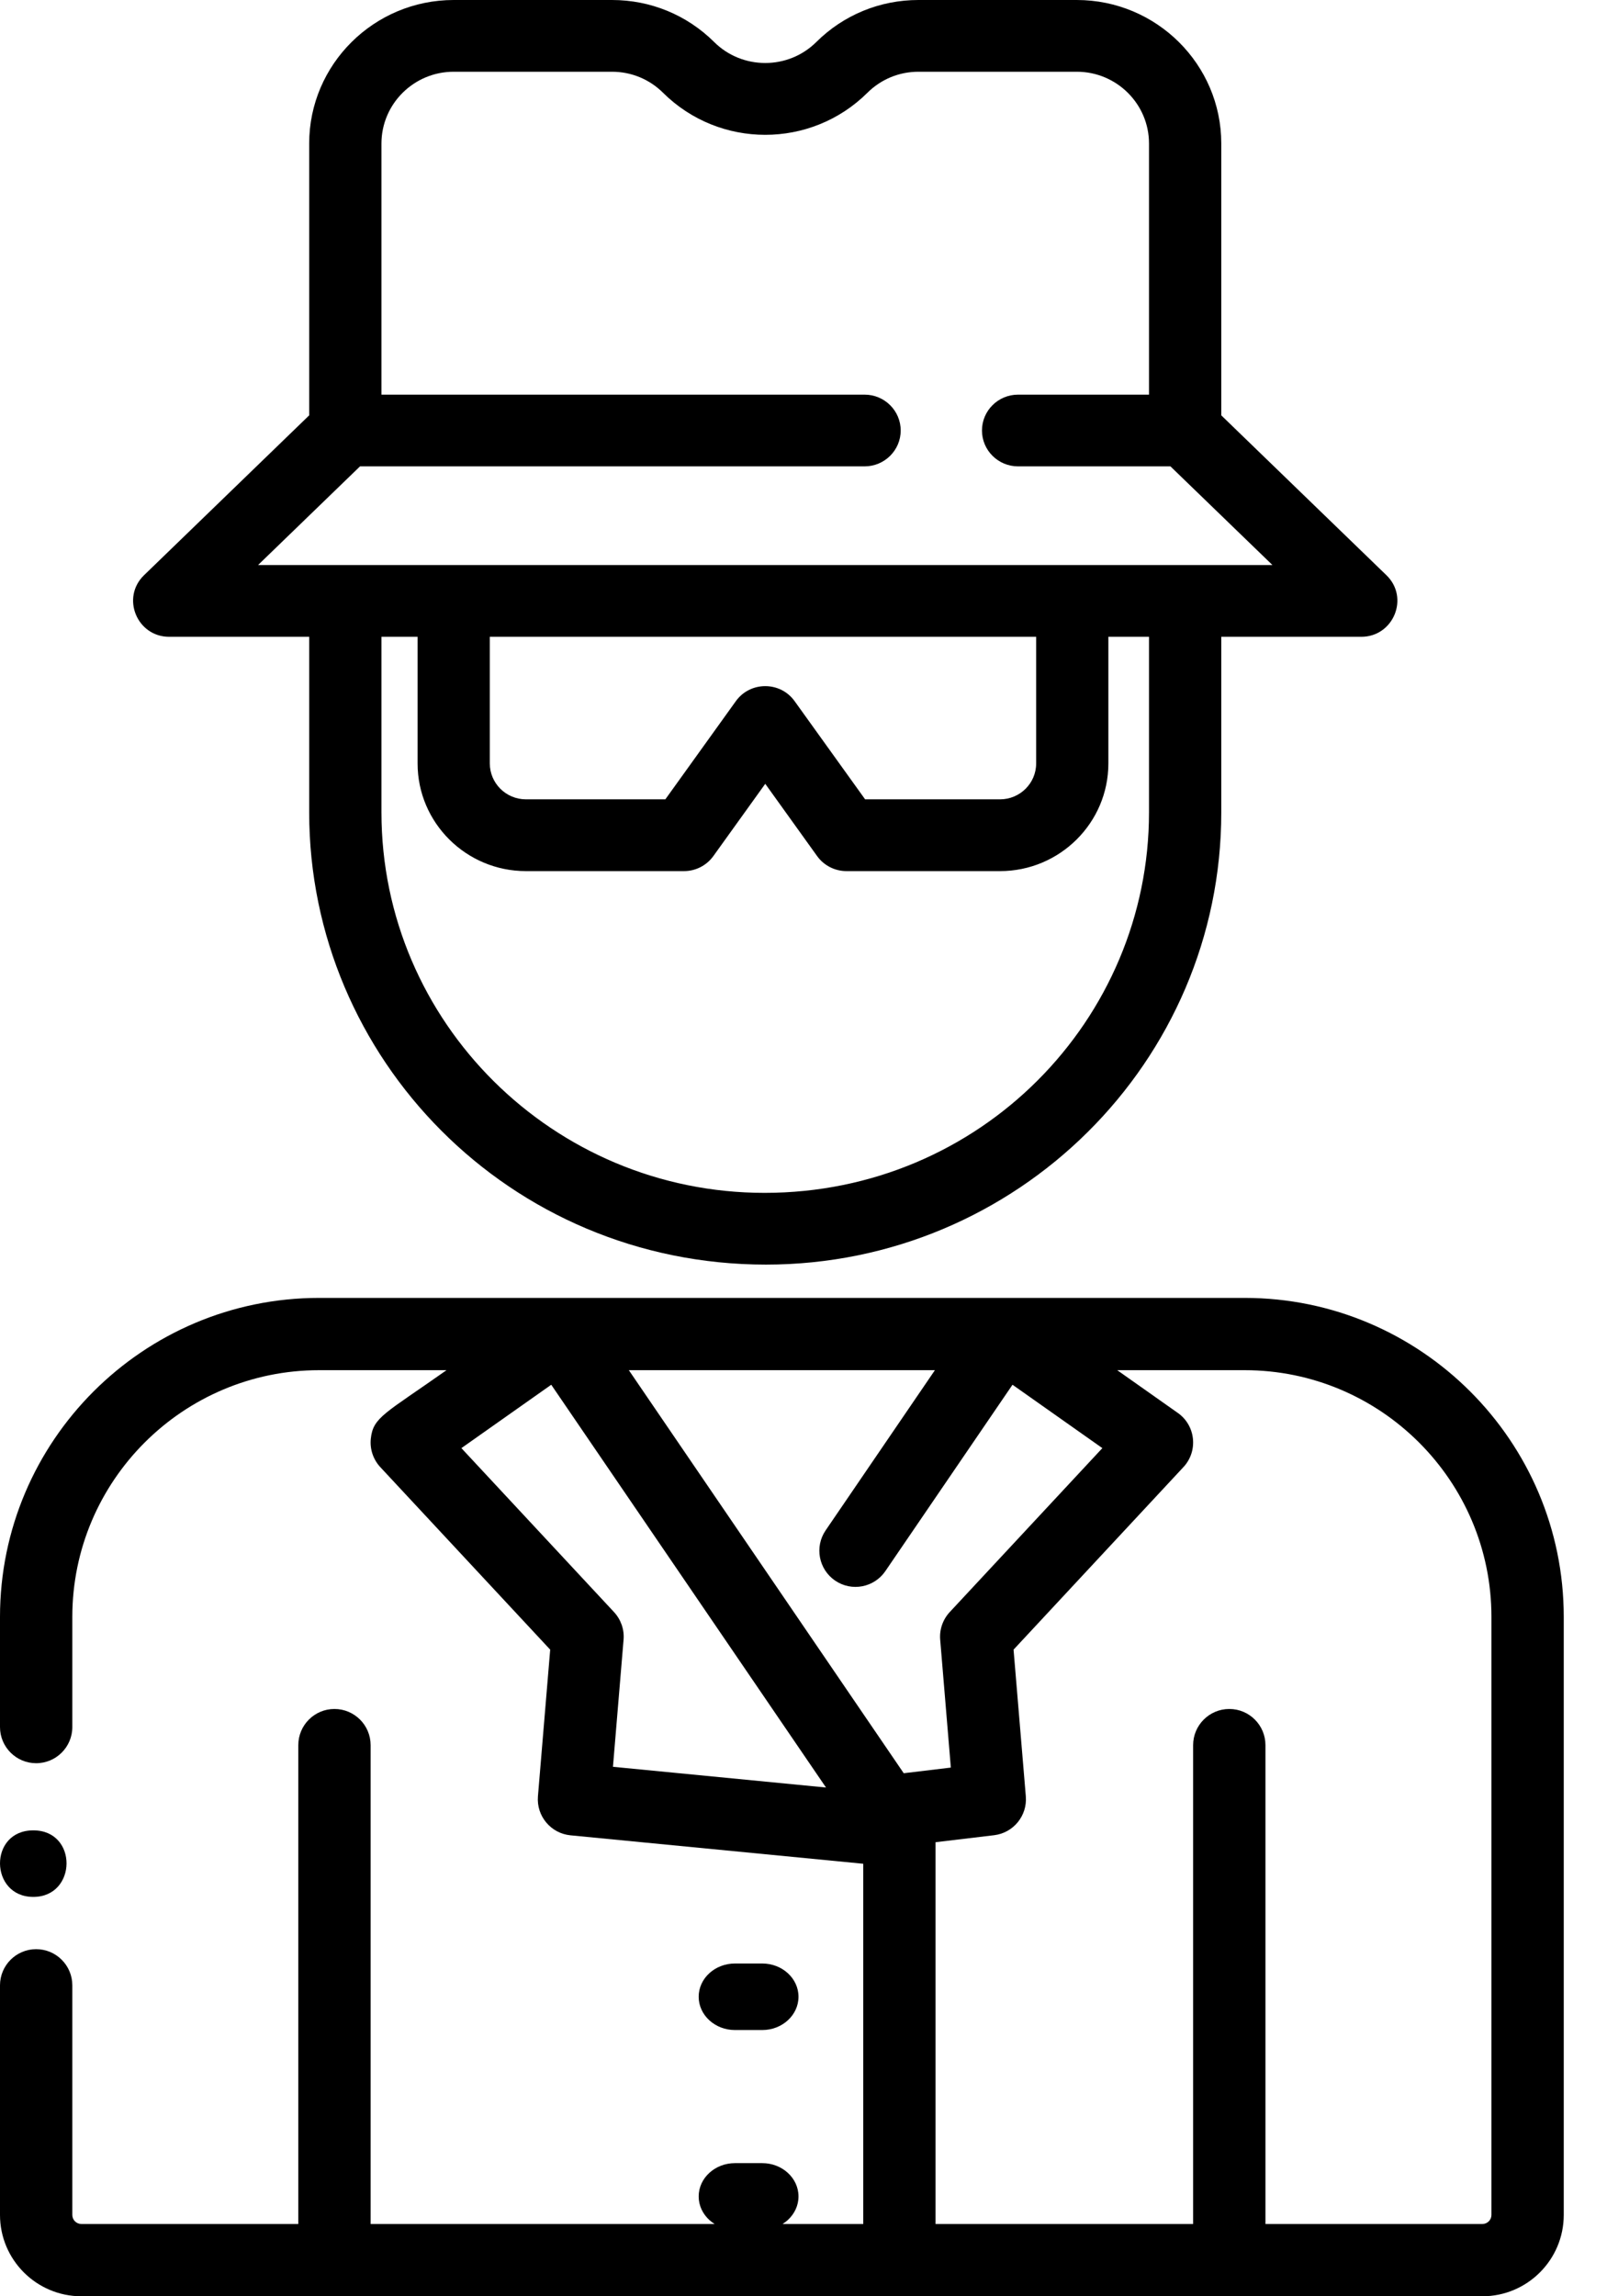 <?xml version="1.0" encoding="UTF-8"?>
<svg width="35px" height="50px" viewBox="0 0 35 50" version="1.1" xmlns="http://www.w3.org/2000/svg" xmlns:xlink="http://www.w3.org/1999/xlink">
    <!-- Generator: Sketch 49.3 (51167) - http://www.bohemiancoding.com/sketch -->
    <title>anonymous copy</title>
    <desc>Created with Sketch.</desc>
    <defs></defs>
    <g id="Site-1-agosto" stroke="none" stroke-width="1" fill="none" fill-rule="evenodd">
        <g id="Proteção-1---Privacidade-e-Sigilo" transform="translate(-104, -1244)" fill="#000000" fill-rule="nonzero">
            <g id="anonymous-copy" transform="translate(104, 1244)">
                <path d="M0.725,41.304 C1.678,41.304 1.703,39.855 0.725,39.855 C-0.254,39.855 -0.229,41.304 0.725,41.304 Z" id="Shape"></path>
                <path d="M27.108,28.261 L6.95,28.261 C3.118,28.261 0,31.377 0,35.207 L0,37.606 C0,38.04 0.353,38.393 0.787,38.393 C1.222,38.393 1.575,38.04 1.575,37.606 L1.575,35.207 C1.575,32.245 3.986,29.835 6.95,29.835 L9.725,29.835 C8.384,30.781 8.125,30.857 8.076,31.327 C8.052,31.553 8.128,31.778 8.282,31.945 L11.983,35.92 L11.716,39.114 C11.681,39.543 11.996,39.921 12.425,39.963 L18.801,40.582 L18.801,48.426 L8.072,48.426 L8.072,37.999 C8.072,37.565 7.719,37.212 7.284,37.212 C6.849,37.212 6.497,37.565 6.497,37.999 L6.497,48.426 L1.772,48.426 C1.663,48.426 1.575,48.338 1.575,48.229 L1.575,43.229 C1.575,42.795 1.222,42.442 0.787,42.442 C0.353,42.442 1.39882335e-15,42.795 1.39882335e-15,43.229 L1.39882335e-15,48.229 C1.39882335e-15,49.206 0.795,50 1.772,50 L32.286,50 C33.263,50 34.058,49.206 34.058,48.229 L34.058,35.207 C34.058,31.377 30.94,28.261 27.108,28.261 Z M20.362,29.835 L17.982,33.323 C17.737,33.682 17.83,34.172 18.189,34.417 C18.548,34.662 19.038,34.569 19.283,34.21 L22.052,30.152 L24.009,31.532 L20.685,35.102 C20.534,35.265 20.458,35.483 20.477,35.704 L20.709,38.488 L19.683,38.611 L13.696,29.835 L20.362,29.835 Z M13.35,38.471 L13.581,35.704 C13.6,35.483 13.524,35.265 13.373,35.102 L10.049,31.532 L12.006,30.152 L17.99,38.922 L13.35,38.471 Z M32.483,48.229 C32.483,48.338 32.395,48.426 32.286,48.426 L27.561,48.426 L27.561,37.999 C27.561,37.565 27.209,37.212 26.774,37.212 C26.339,37.212 25.986,37.565 25.986,37.999 L25.986,48.426 L20.376,48.426 L20.376,40.113 L21.65,39.961 C22.071,39.911 22.377,39.537 22.342,39.114 L22.075,35.92 L25.775,31.945 C26.1,31.596 26.042,31.04 25.653,30.766 L24.333,29.835 L27.108,29.835 C30.072,29.835 32.483,32.245 32.483,35.207 L32.483,48.229 Z" id="Shape"></path>
                <path d="M16.008,44.203 L16.601,44.203 C17.037,44.203 17.391,43.878 17.391,43.478 C17.391,43.078 17.037,42.754 16.601,42.754 L16.008,42.754 C15.571,42.754 15.217,43.078 15.217,43.478 C15.217,43.878 15.571,44.203 16.008,44.203 Z" id="Shape"></path>
                <path d="M16.008,48.551 L16.601,48.551 C17.037,48.551 17.391,48.226 17.391,47.826 C17.391,47.426 17.037,47.101 16.601,47.101 L16.008,47.101 C15.571,47.101 15.217,47.426 15.217,47.826 C15.217,48.226 15.571,48.551 16.008,48.551 Z" id="Shape"></path>
                <path d="M3.686,13.866 L6.734,13.866 L6.734,17.689 C6.734,23.045 11.097,27.536 16.682,27.536 C22.15,27.536 26.599,23.119 26.599,17.689 L26.599,13.866 L29.647,13.866 C30.351,13.866 30.701,13.013 30.196,12.525 L26.599,9.044 L26.599,3.125 C26.599,1.402 25.187,0 23.452,0 L20.004,0 C19.164,0 18.373,0.325 17.779,0.915 C17.166,1.524 16.167,1.524 15.554,0.915 C14.96,0.325 14.169,0 13.329,0 L9.881,0 C8.146,0 6.734,1.402 6.734,3.125 L6.734,9.044 L3.137,12.525 C2.633,13.013 2.981,13.866 3.686,13.866 Z M25.025,17.689 C25.025,22.203 21.35,25.974 16.652,25.974 C12.051,25.974 8.308,22.257 8.308,17.689 L8.308,13.866 L9.095,13.866 L9.095,16.624 C9.095,17.916 10.153,18.968 11.455,18.968 L14.897,18.968 C15.151,18.968 15.389,18.846 15.537,18.64 L16.667,17.067 L17.796,18.64 C17.944,18.846 18.182,18.968 18.437,18.968 L21.78,18.968 C23.081,18.968 24.14,17.916 24.14,16.624 L24.14,13.866 L25.025,13.866 L25.025,17.689 Z M22.567,13.866 L22.567,16.624 C22.567,17.055 22.214,17.405 21.78,17.405 L18.842,17.405 L17.307,15.268 C16.994,14.831 16.34,14.831 16.026,15.268 L14.491,17.405 L11.455,17.405 C11.021,17.405 10.668,17.055 10.668,16.624 L10.668,13.866 L22.567,13.866 Z M7.841,10.155 L18.83,10.155 C19.264,10.155 19.617,9.805 19.617,9.374 C19.617,8.943 19.264,8.593 18.83,8.593 L8.308,8.593 L8.308,3.125 C8.308,2.263 9.014,1.562 9.881,1.562 L13.329,1.562 C13.749,1.562 14.144,1.725 14.441,2.02 C15.672,3.241 17.662,3.241 18.892,2.02 C19.189,1.725 19.584,1.562 20.004,1.562 L23.452,1.562 C24.319,1.562 25.025,2.263 25.025,3.125 L25.025,8.593 L22.174,8.593 C21.739,8.593 21.387,8.943 21.387,9.374 C21.387,9.805 21.739,10.155 22.174,10.155 L25.492,10.155 L27.713,12.303 L5.621,12.303 L7.841,10.155 Z" id="Shape"></path>
            </g>
        </g>
    </g>
</svg>